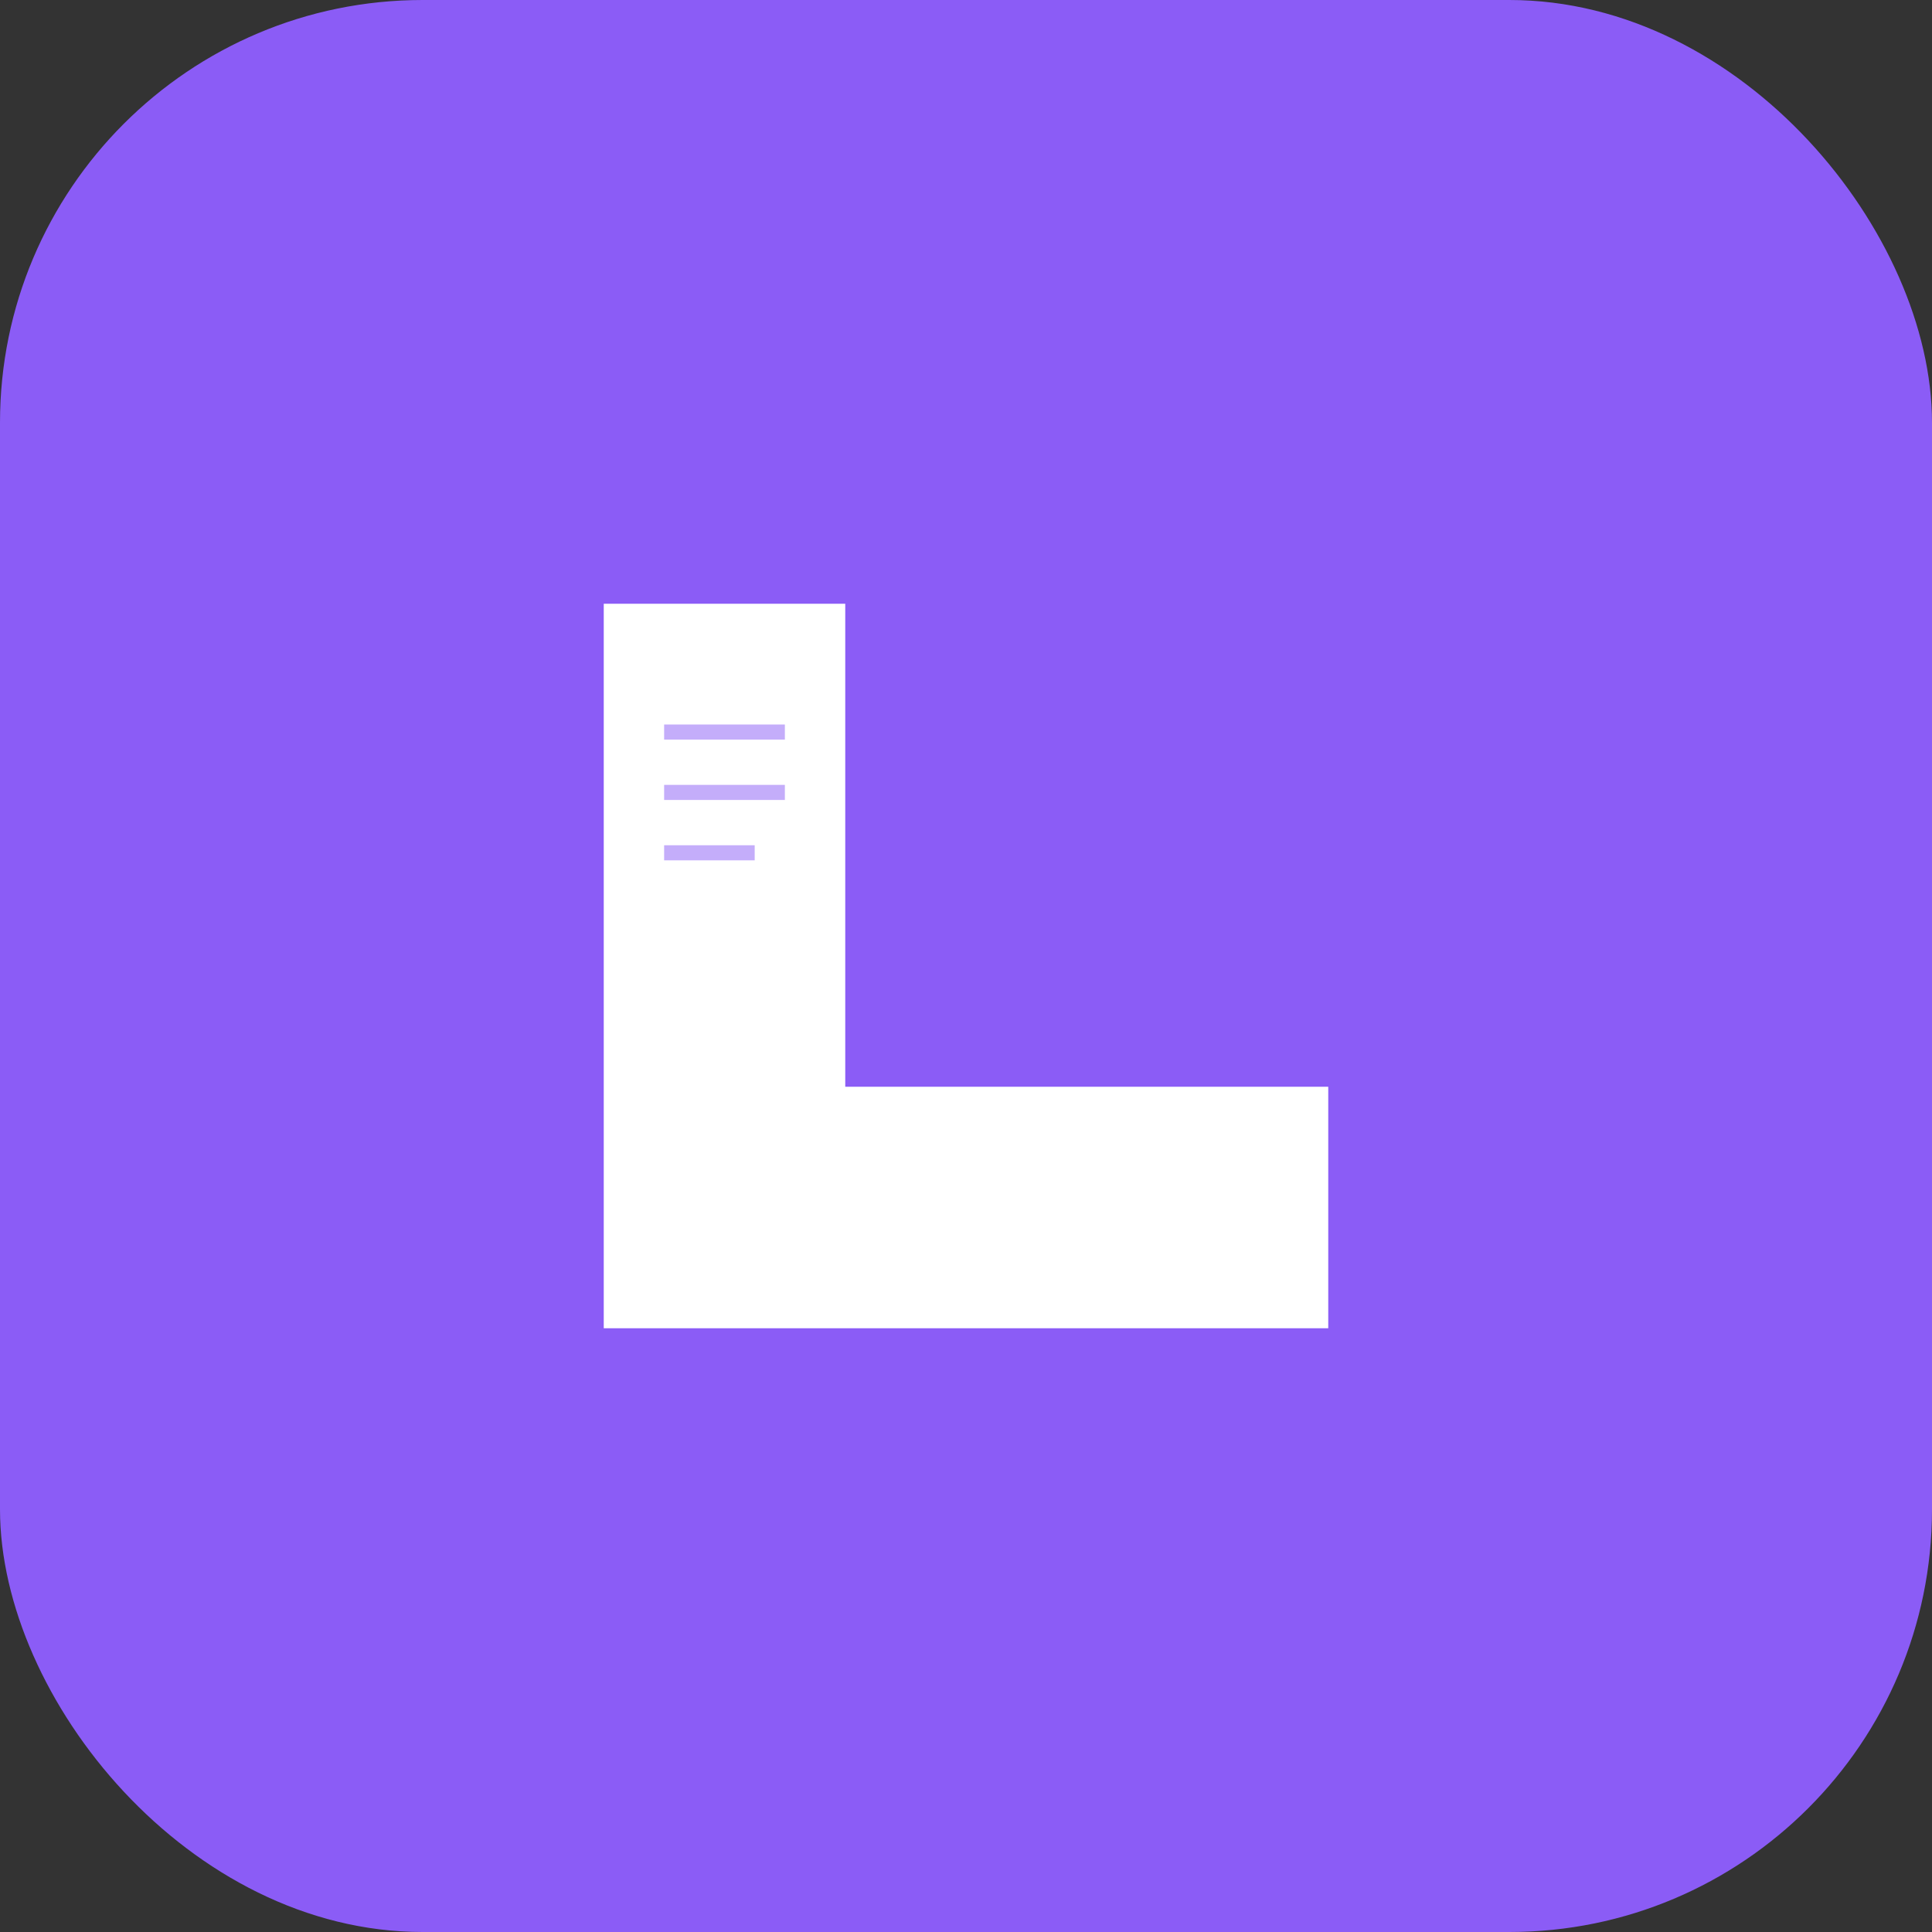 <svg viewBox="0 0 256 256" xmlns="http://www.w3.org/2000/svg">
  <rect x="0" y="0" width="256" height="256" fill="#333333" stroke="none"/>
  <!-- L-corner = document corner fold + markdown angle bracket -->
  <rect width="256" height="256" rx="56" fill="#8B5CF6"/>
  
  <!-- L as both doc corner AND angle bracket -->
  <path d="M 80 80 L 80 176 L 176 176 L 176 144 L 112 144 L 112 80 Z" 
        fill="white"/>
  
  <!-- Subtle document lines in the vertical part -->
  <rect x="88" y="96" width="16" height="2" fill="#8B5CF6" opacity="0.5"/>
  <rect x="88" y="104" width="16" height="2" fill="#8B5CF6" opacity="0.5"/>
  <rect x="88" y="112" width="12" height="2" fill="#8B5CF6" opacity="0.5"/>
</svg>
